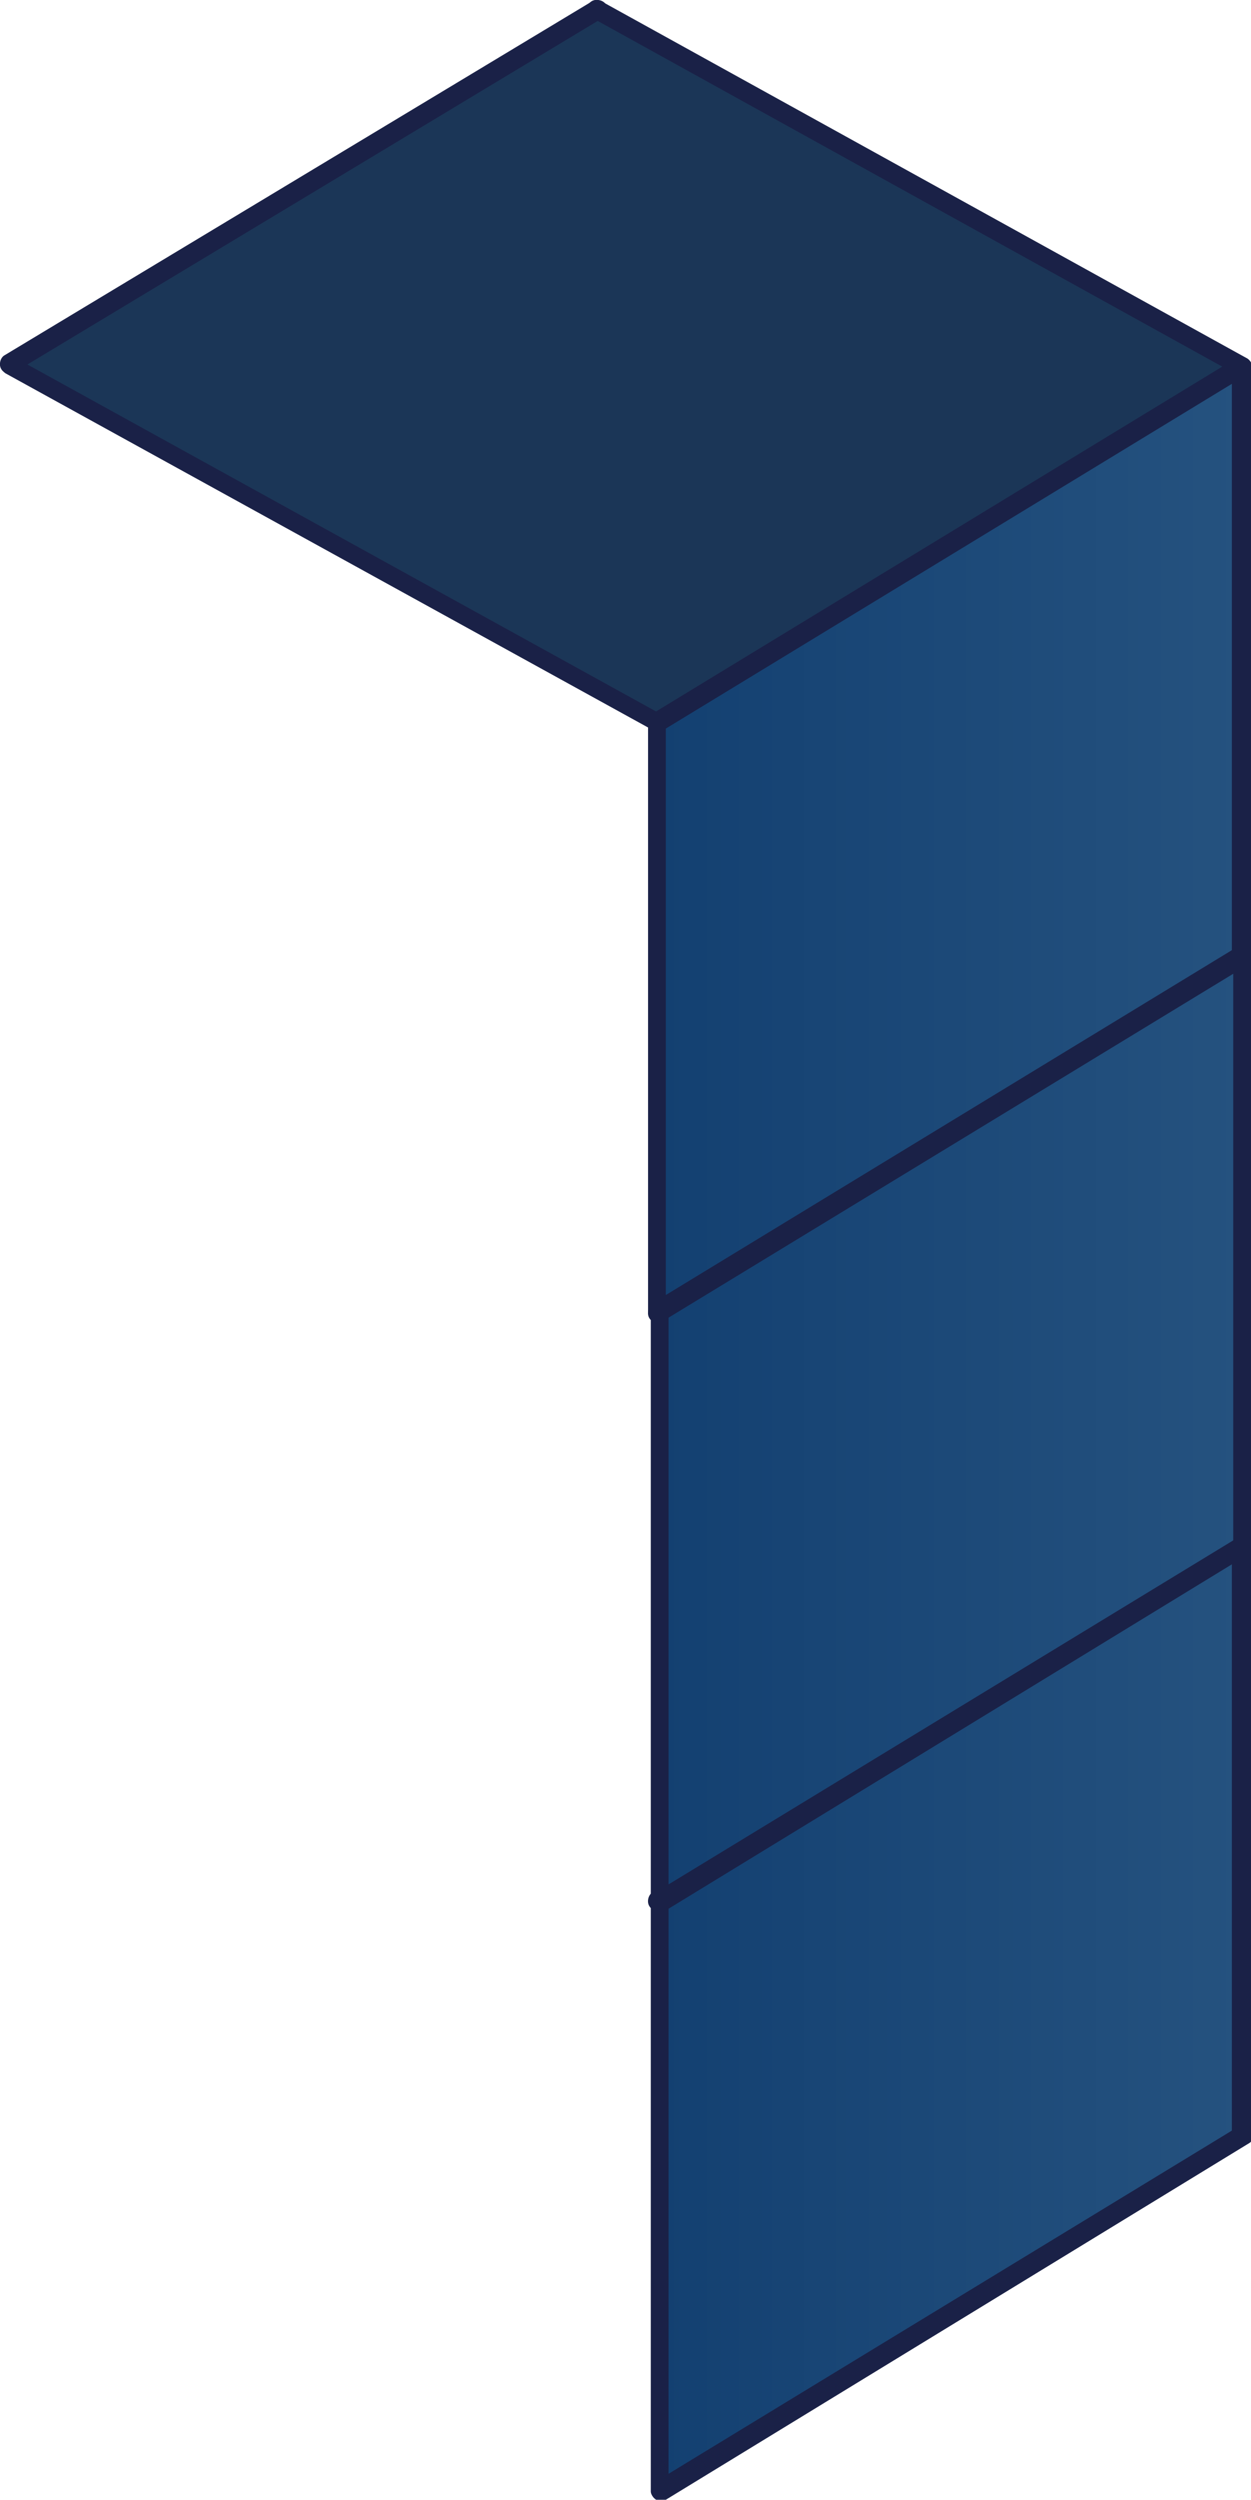 <!-- Generator: Adobe Illustrator 21.1.0, SVG Export Plug-In  -->
<svg version="1.1"
	 xmlns="http://www.w3.org/2000/svg" xmlns:xlink="http://www.w3.org/1999/xlink" xmlns:a="http://ns.adobe.com/AdobeSVGViewerExtensions/3.0/"
	 x="0px" y="0px" width="91.5px" height="182.8px" viewBox="0 0 91.5 182.8" style="enable-background:new 0 0 91.5 182.8;"
	 xml:space="preserve">
<style type="text/css">
	.st0{fill:none;stroke:#1A2147;stroke-width:2;stroke-linecap:round;stroke-linejoin:round;stroke-miterlimit:10;}
	.st1{fill:url(#SVGID_1_);}
	.st2{fill:#1A2147;}
	.st3{fill:url(#SVGID_2_);}
	.st4{fill:#1B3657;}
	.st5{fill:url(#SVGID_3_);}
	.st6{fill:url(#SVGID_4_);}
	.st7{fill:url(#SVGID_5_);}
	.st8{fill:url(#SVGID_6_);}
</style>
<defs>
</defs>
<g>
	<path class="st0" d="M31.2,129.6"/>
	<path class="st0" d="M71.5,105.1"/>
	<path class="st0" d="M88.5,114.5"/>
	<path class="st0" d="M71.5,105.1"/>
	<linearGradient id="SVGID_1_" gradientUnits="userSpaceOnUse" x1="48.114" y1="147.566" x2="90.849" y2="147.566">
		<stop  offset="0" style="stop-color:#134071"/>
		<stop  offset="1" style="stop-color:#25527F"/>
	</linearGradient>
	<polygon class="st1" points="48.1,182.1 48.1,139 90.8,113 90.8,156.1 	"/>
	<path class="st2" d="M48.1,139.7c-0.2,0-0.5-0.1-0.6-0.3c-0.2-0.3-0.1-0.8,0.2-1l42.7-26c0.3-0.2,0.8-0.1,1,0.2
		c0.2,0.3,0.1,0.8-0.2,1l-42.7,26C48.4,139.7,48.2,139.7,48.1,139.7z"/>
	<path class="st2" d="M90.8,156.8c-0.4,0-0.7-0.3-0.7-0.7v-42.7l1-1c0.2,0.1,0.4,0.4,0.4,0.6v43.1C91.5,156.5,91.2,156.8,90.8,156.8
		z"/>
	<path class="st0" d="M0.7,155.8"/>
	<path class="st2" d="M48.5,138.4c0.2,0.1,0.4,0.4,0.4,0.6v41.9l41.7-25.4c0.3-0.2,0.8-0.1,1,0.2c0.2,0.3,0.1,0.8-0.2,1l-42.7,26.1
		c-0.1,0.1-0.2,0.1-0.4,0.1c-0.1,0-0.2,0-0.3-0.1c-0.2-0.1-0.4-0.4-0.4-0.6v-42.7"/>
</g>
<g>
	<g>
		<path class="st0" d="M31.2,86.5"/>
		<path class="st0" d="M71.5,62"/>
		<path class="st0" d="M88.5,71.4"/>
		<path class="st0" d="M71.5,62"/>
		<linearGradient id="SVGID_2_" gradientUnits="userSpaceOnUse" x1="48.114" y1="104.492" x2="90.849" y2="104.492">
			<stop  offset="0" style="stop-color:#134071"/>
			<stop  offset="1" style="stop-color:#25527F"/>
		</linearGradient>
		<polygon class="st3" points="48.1,139.1 48.1,96 90.8,69.9 90.8,113 		"/>
		<path class="st2" d="M48.1,96.7c-0.2,0-0.5-0.1-0.6-0.3c-0.2-0.3-0.1-0.8,0.2-1l42.7-26c0.3-0.2,0.8-0.1,1,0.2
			c0.2,0.3,0.1,0.8-0.2,1l-42.7,26C48.4,96.6,48.2,96.7,48.1,96.7z"/>
		<path class="st2" d="M91.2,69.3c0.2,0.1,0.4,0.4,0.4,0.6V113c0,0.4-0.3,0.7-0.7,0.7c-0.4,0-0.7-0.3-0.7-0.7V70.3"/>
		<path class="st0" d="M0.7,112.8"/>
		<path class="st2" d="M48.5,95.3c0.2,0.1,0.4,0.4,0.4,0.6v41.9l41.7-25.4c0.3-0.2,0.8-0.1,1,0.2c0.2,0.3,0.1,0.8-0.2,1l-42.7,26.1
			c-0.1,0.1-0.2,0.1-0.4,0.1c-0.1,0-0.2,0-0.3-0.1c-0.2-0.1-0.4-0.4-0.4-0.6V96.4"/>
	</g>
</g>
<g>
	<g>
		<polygon class="st4" points="90.8,26.8 48.1,52.8 0.8,26.7 43.6,0.7 		"/>
		<path class="st0" d="M31.2,43.4"/>
		<path class="st0" d="M71.5,18.9"/>
		<path class="st0" d="M88.5,28.2"/>
		<path class="st0" d="M71.5,18.9"/>
		<linearGradient id="SVGID_3_" gradientUnits="userSpaceOnUse" x1="48.114" y1="61.352" x2="90.849" y2="61.352">
			<stop  offset="0" style="stop-color:#134071"/>
			<stop  offset="1" style="stop-color:#25527F"/>
		</linearGradient>
		<polygon class="st5" points="48.1,95.9 48.1,52.8 90.8,26.8 90.8,69.9 		"/>
		<path class="st2" d="M48.1,53.5c-0.2,0-0.5-0.1-0.6-0.3c-0.2-0.3-0.1-0.8,0.2-1l42.7-26c0.3-0.2,0.8-0.1,1,0.2
			c0.2,0.3,0.1,0.8-0.2,1l-42.7,26C48.4,53.5,48.2,53.5,48.1,53.5z"/>
		<path class="st2" d="M90.8,70.6c-0.4,0-0.7-0.3-0.7-0.7V27.2L43.3,1.3c-0.3-0.2-0.5-0.6-0.3-0.9C43.2,0,43.6-0.1,44,0.1l47.2,26.1
			c0.2,0.1,0.4,0.4,0.4,0.6v43.1C91.5,70.2,91.2,70.6,90.8,70.6z"/>
		<path class="st0" d="M0.7,69.6"/>
		<path class="st2" d="M48.1,96.6c-0.1,0-0.2,0-0.3-0.1c-0.2-0.1-0.4-0.4-0.4-0.6V53.2l-47-25.9c-0.3-0.2-0.5-0.6-0.3-0.9
			c0.2-0.3,0.6-0.5,0.9-0.3l47.3,26.1c0.2,0.1,0.4,0.4,0.4,0.6v41.9l41.7-25.4c0.3-0.2,0.8-0.1,1,0.2c0.2,0.3,0.1,0.8-0.2,1
			L48.5,96.5C48.4,96.6,48.2,96.6,48.1,96.6z"/>
		<path class="st2" d="M0.7,27.3c-0.2,0-0.5-0.1-0.6-0.3c-0.2-0.3-0.1-0.8,0.2-1L43.3,0.1c0.3-0.2,0.8-0.1,1,0.2
			c0.2,0.3,0.1,0.8-0.2,1L1.1,27.2C0.9,27.3,0.8,27.3,0.7,27.3z"/>
	</g>
</g>
</svg>
